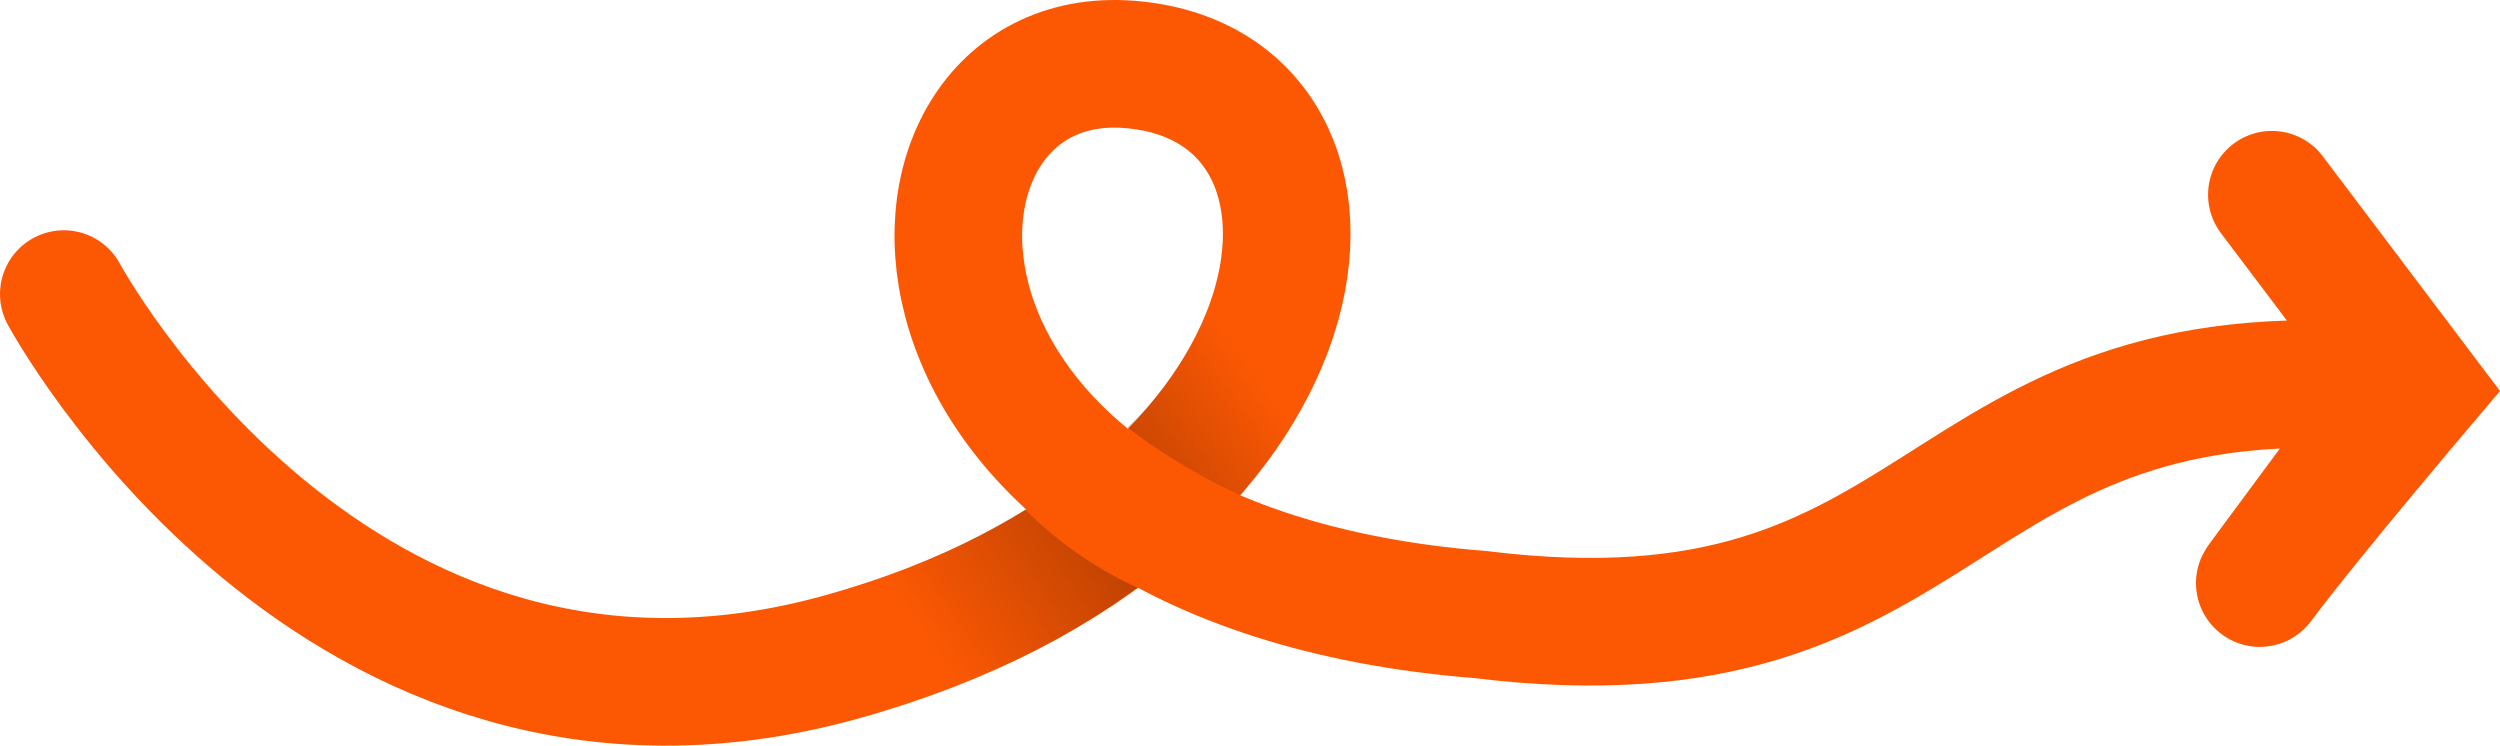 <?xml version="1.0" encoding="UTF-8"?>
<svg id="Layer_2" data-name="Layer 2" xmlns="http://www.w3.org/2000/svg" xmlns:xlink="http://www.w3.org/1999/xlink" viewBox="0 0 1762.93 525.82">
  <defs>
    <style>
      .cls-1 {
        fill: url(#linear-gradient);
      }

      .cls-1, .cls-2 {
        opacity: .7;
      }

      .cls-2 {
        fill: url(#linear-gradient-2);
      }

      .cls-3 {
        fill: none;
        stroke: #fc5803;
        stroke-linecap: round;
        stroke-miterlimit: 10;
        stroke-width: 90px;
      }
    </style>
    <linearGradient id="linear-gradient" x1="-2795.7" y1="-1323.65" x2="-2688" y2="-914.42" gradientTransform="translate(-1979.11 -613.83) rotate(-139.18) scale(1 -1)" gradientUnits="userSpaceOnUse">
      <stop offset="0" stop-color="#000"/>
      <stop offset="1" stop-color="#000" stop-opacity="0"/>
    </linearGradient>
    <linearGradient id="linear-gradient-2" x1="-1817.47" y1="-580.61" x2="-1817.47" y2="-938.22" gradientTransform="translate(-940.64 -656.83) rotate(-125.95) scale(1 -1)" xlink:href="#linear-gradient"/>
  </defs>
  <g id="Layer_1-2" data-name="Layer 1">
    <path class="cls-3" d="M45,207.39s191,355,548,256S981,59.39,796,45.39s-195,353,248,388c338.87,41.62,313.5-188.99,641.82-160.14,4.03,.35,6.12,5,3.71,8.26,0,0-116.31,156.77-92.85,125.56,31.32-41.68,108.65-132.95,108.65-132.95l-103.26-136.79"/>
    <path class="cls-1" d="M802,414.39c-12.34-5.66-26.78-13.4-42-24-15.18-10.58-27.43-21.41-37-31-11.15,6.72-23.14,13.44-36,20-23.63,12.05-46.21,21.51-67,29,9,28.33,18,56.67,27,85,24.16-7.79,52.1-18.66,82-34,28.77-14.76,53.08-30.45,73-45Z"/>
    <path class="cls-2" d="M937,247.39c-6.43,16.4-15.39,35.62-28,56-11.39,18.42-23.23,33.69-34,46-16.4-7.49-34.35-16.96-53-29-9.77-6.31-18.76-12.7-27-19,11.02-10.41,24.53-25.2,37-45,11.23-17.83,18.38-34.58,23-48,27.33,13,54.67,26,82,39Z"/>
  </g>
</svg>